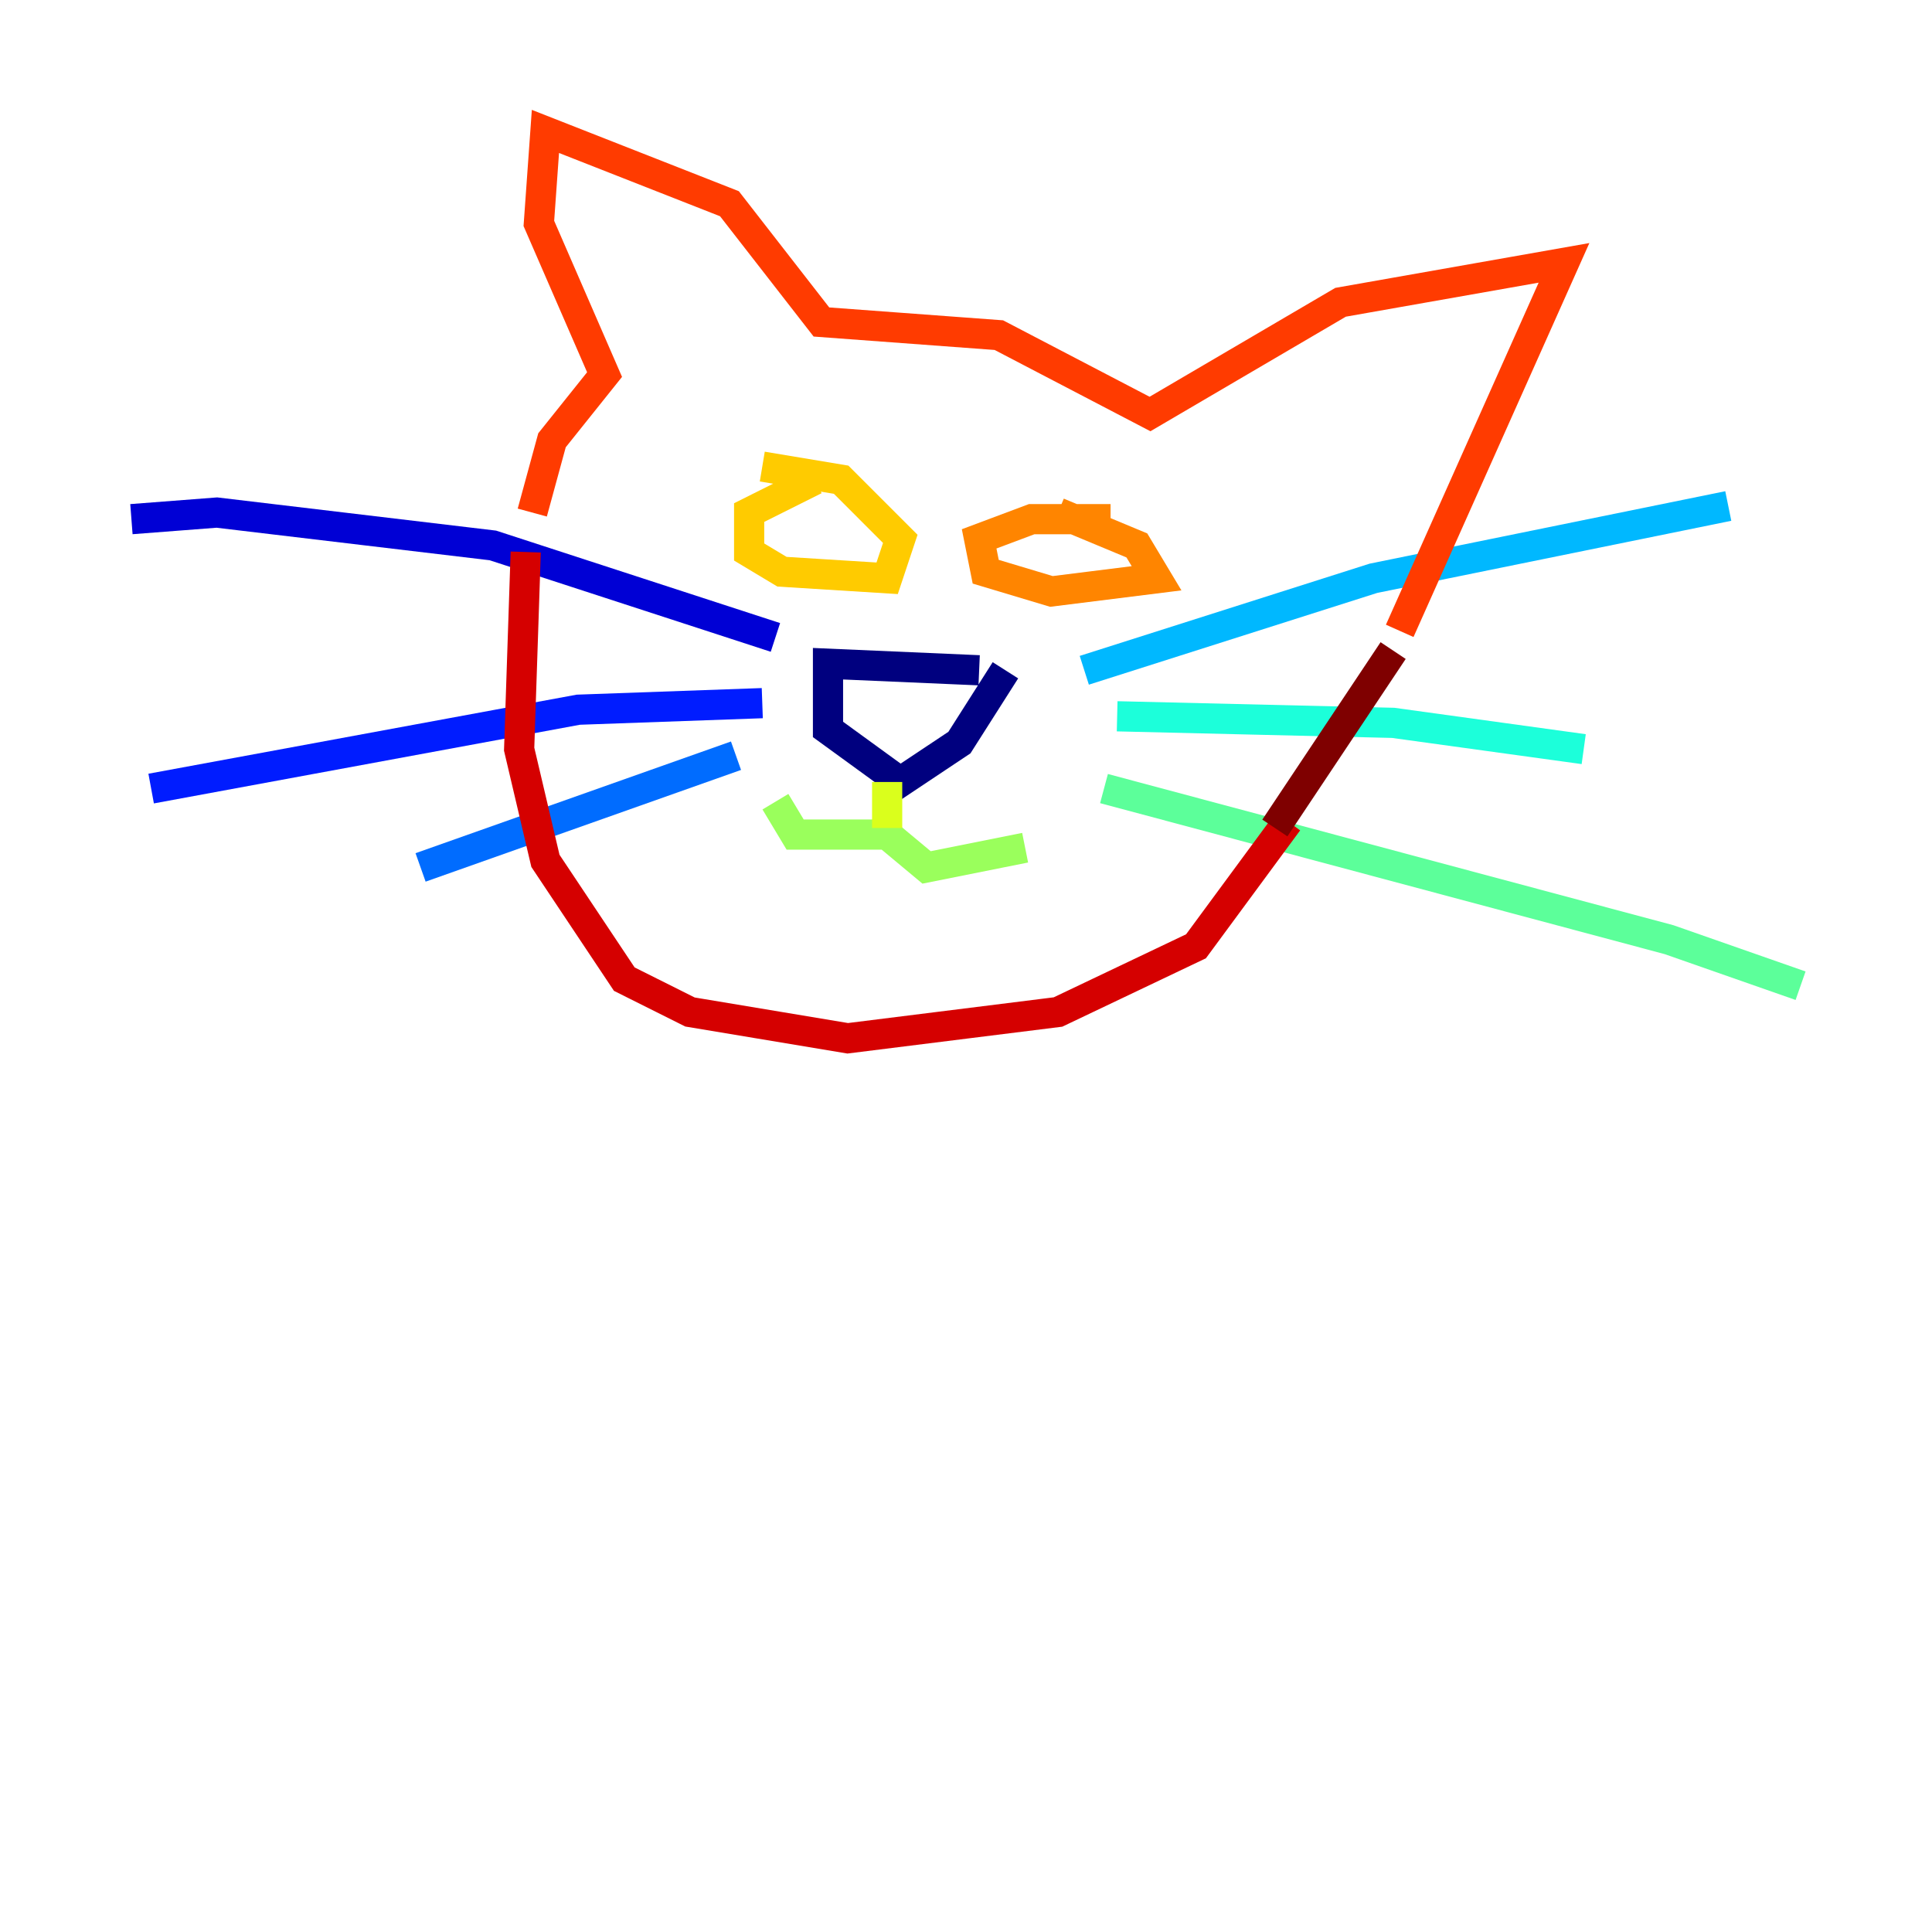 <?xml version="1.0" encoding="utf-8" ?>
<svg baseProfile="tiny" height="128" version="1.2" viewBox="0,0,128,128" width="128" xmlns="http://www.w3.org/2000/svg" xmlns:ev="http://www.w3.org/2001/xml-events" xmlns:xlink="http://www.w3.org/1999/xlink"><defs /><polyline fill="none" points="64.871,44.408 54.857,43.973 54.857,48.327 59.646,51.809 63.565,49.197 66.612,44.408" stroke="#00007f" stroke-width="2" /><polyline fill="none" points="51.374,42.231 32.653,36.136 14.367,33.959 8.707,34.395" stroke="#0000d5" stroke-width="2" /><polyline fill="none" points="50.503,46.585 38.313,47.02 10.014,52.245" stroke="#001cff" stroke-width="2" /><polyline fill="none" points="48.762,50.068 27.864,57.469" stroke="#006cff" stroke-width="2" /><polyline fill="none" points="71.837,44.408 90.993,38.313 114.503,33.524" stroke="#00b8ff" stroke-width="2" /><polyline fill="none" points="74.014,47.456 92.299,47.891 104.925,49.633" stroke="#1cffda" stroke-width="2" /><polyline fill="none" points="73.143,52.245 110.585,62.258 119.293,65.306" stroke="#5cff9a" stroke-width="2" /><polyline fill="none" points="51.374,53.116 52.68,55.292 58.776,55.292 61.388,57.469 67.918,56.163" stroke="#9aff5c" stroke-width="2" /><polyline fill="none" points="58.776,51.809 58.776,54.857" stroke="#daff1c" stroke-width="2" /><polyline fill="none" points="53.986,31.782 49.633,33.959 49.633,36.571 51.809,37.878 58.776,38.313 59.646,35.701 55.728,31.782 50.503,30.912" stroke="#ffcb00" stroke-width="2" /><polyline fill="none" points="73.578,34.395 68.354,34.395 64.871,35.701 65.306,37.878 69.66,39.184 76.626,38.313 75.32,36.136 70.095,33.959" stroke="#ff8500" stroke-width="2" /><polyline fill="none" points="35.265,33.959 36.571,29.17 40.054,24.816 35.701,14.803 36.136,8.707 48.327,13.497 54.422,21.333 66.177,22.204 76.191,27.429 88.816,20.027 103.619,17.415 92.735,41.796" stroke="#ff3b00" stroke-width="2" /><polyline fill="none" points="85.333,54.422 79.238,62.694 70.095,67.048 56.163,68.789 45.714,67.048 41.361,64.871 36.136,57.034 34.395,49.633 34.83,36.571" stroke="#d50000" stroke-width="2" /><polyline fill="none" points="92.299,43.102 84.463,54.857" stroke="#7f0000" stroke-width="2" /></svg>